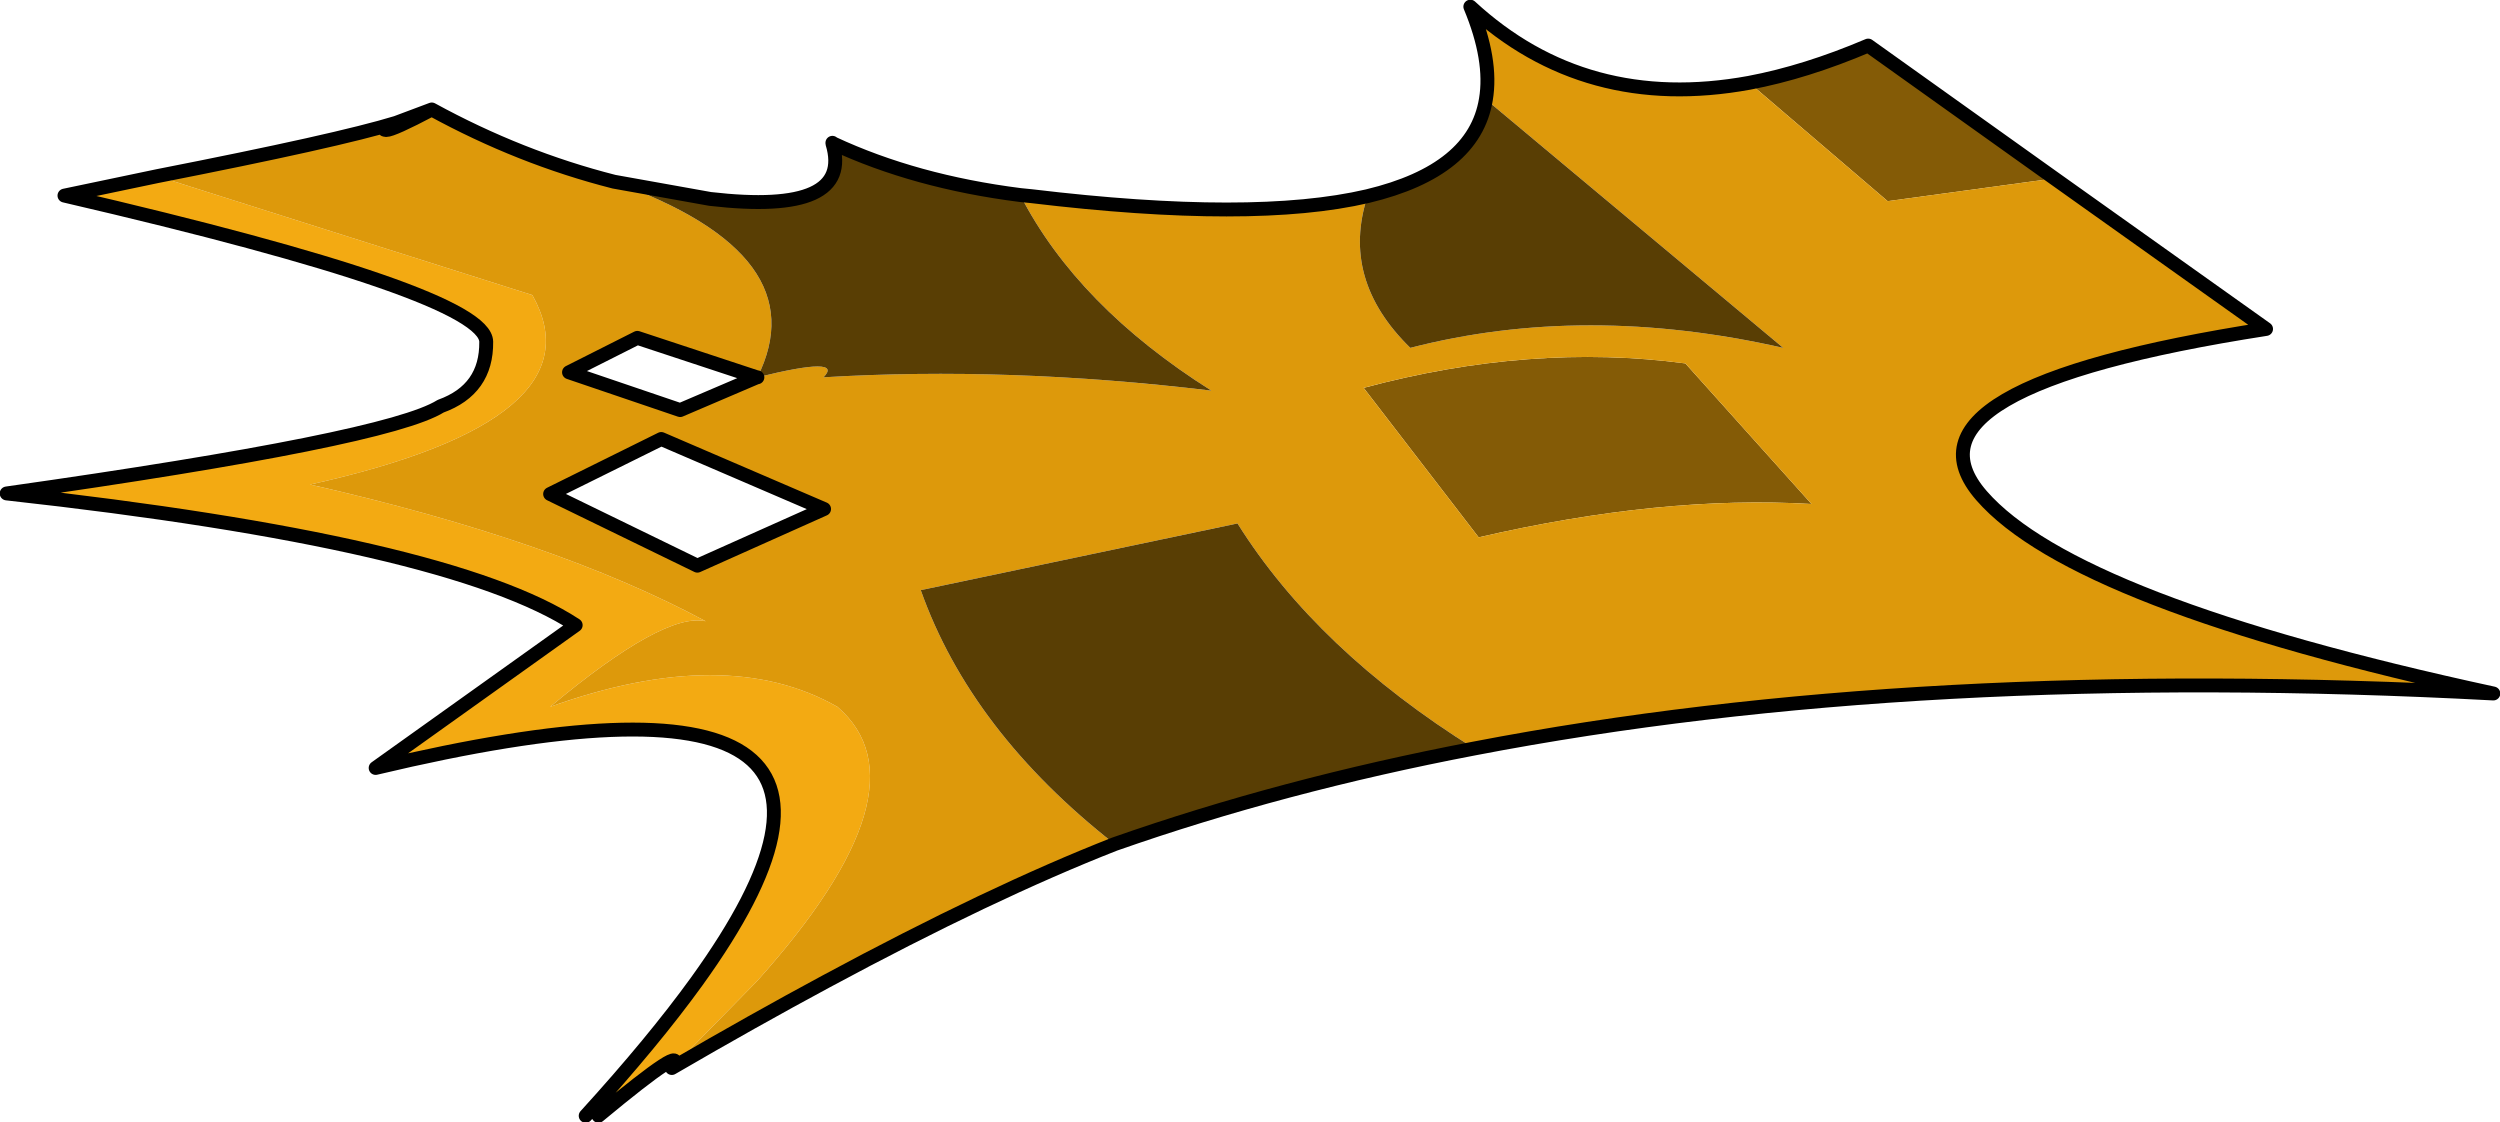 <?xml version="1.0" encoding="UTF-8" standalone="no"?>
<svg xmlns:xlink="http://www.w3.org/1999/xlink" height="101.0px" width="224.95px" xmlns="http://www.w3.org/2000/svg">
  <g transform="matrix(1.0, 0.0, 0.0, 1.0, -162.5, -149.45)">
    <path d="M215.2 249.85 Q221.3 243.15 225.2 237.75 247.9 206.25 196.3 218.55 L214.3 205.7 Q202.95 198.25 163.1 193.85 197.35 189.0 202.15 186.0 206.3 184.5 206.25 180.2 206.2 175.85 168.3 167.05 L176.65 165.3 210.4 176.0 Q216.7 187.2 190.4 193.05 212.4 198.05 226.0 205.35 222.25 204.5 212.0 213.05 227.85 207.35 237.85 213.05 246.25 220.3 230.6 237.75 L222.95 245.55 Q224.6 243.0 216.35 249.85 L215.2 249.85" fill="#f3aa12" fill-rule="evenodd" stroke="none"/>
    <path d="M319.9 156.9 Q324.95 155.95 330.6 153.55 L347.35 165.5 332.35 167.55 319.9 156.9 M314.15 182.15 L325.5 194.8 Q312.0 194.0 295.55 197.8 L285.2 184.35 Q300.25 180.3 314.15 182.15" fill="#845b06" fill-rule="evenodd" stroke="none"/>
    <path d="M222.95 245.55 L230.6 237.75 Q246.25 220.3 237.85 213.05 227.85 207.35 212.0 213.05 222.25 204.5 226.0 205.35 212.4 198.05 190.4 193.05 216.7 187.2 210.4 176.0 L176.65 165.3 Q192.95 162.1 198.15 160.5 196.55 161.1 197.25 161.15 197.85 161.15 201.35 159.3 209.3 163.65 217.75 165.8 236.15 172.4 230.65 183.4 238.5 181.45 236.6 183.4 253.2 182.4 271.5 184.6 259.45 177.0 254.3 167.0 L255.3 167.1 Q275.3 169.5 285.55 167.1 283.1 174.6 289.4 180.75 305.1 176.7 322.95 180.75 L296.2 158.4 Q296.8 154.85 294.8 150.05 305.15 159.6 319.9 156.9 L332.35 167.55 347.35 165.5 366.4 179.05 Q332.35 184.35 340.8 194.05 349.2 203.7 386.85 211.85 335.15 209.1 295.15 216.8 281.0 207.95 273.85 196.55 L245.35 202.55 Q249.85 215.25 262.8 225.4 251.7 229.75 236.85 237.75 230.25 241.3 222.95 245.55 M314.15 182.15 Q300.25 180.3 285.2 184.35 L295.55 197.8 Q312.0 194.0 325.5 194.8 L314.15 182.15 M222.0 188.95 L212.0 193.9 225.25 200.35 236.65 195.25 222.0 188.95 M230.6 183.4 L230.65 183.4 230.6 183.4 219.85 179.85 213.7 182.95 223.7 186.35 230.6 183.4 230.65 183.4 230.6 183.4" fill="#dd990b" fill-rule="evenodd" stroke="none"/>
    <path d="M217.75 165.8 L226.4 167.35 Q239.35 168.85 237.4 162.35 L237.45 162.35 Q244.85 165.8 254.3 167.0 259.45 177.0 271.5 184.6 253.2 182.4 236.6 183.4 238.5 181.45 230.65 183.4 236.15 172.4 217.75 165.8 M285.55 167.1 Q295.15 164.8 296.2 158.4 L322.95 180.75 Q305.1 176.7 289.4 180.75 283.1 174.6 285.55 167.1 M295.15 216.8 Q277.9 220.1 262.8 225.4 249.85 215.25 245.35 202.55 L273.85 196.55 Q281.0 207.95 295.15 216.8" fill="#593e04" fill-rule="evenodd" stroke="none"/>
    <path d="M176.65 165.3 L168.3 167.05 Q206.2 175.85 206.25 180.2 206.3 184.5 202.15 186.0 197.35 189.0 163.1 193.85 202.95 198.25 214.3 205.7 L196.3 218.55 Q247.9 206.25 225.2 237.75 221.3 243.15 215.2 249.85 M216.35 249.85 Q224.6 243.0 222.95 245.55 230.25 241.3 236.85 237.75 251.7 229.75 262.8 225.4 277.9 220.1 295.15 216.8 335.15 209.1 386.85 211.85 349.2 203.7 340.8 194.05 332.35 184.35 366.4 179.05 L347.35 165.5 330.6 153.55 Q324.95 155.95 319.9 156.9 305.15 159.6 294.8 150.05 296.8 154.85 296.2 158.4 295.15 164.8 285.55 167.1 275.3 169.5 255.3 167.1 L254.3 167.0 Q244.85 165.8 237.45 162.35 L237.4 162.3 237.4 162.35 Q239.35 168.85 226.4 167.35 L217.75 165.8 Q209.3 163.65 201.35 159.3 197.85 161.15 197.25 161.15 196.55 161.1 198.15 160.5 L201.35 159.3 M176.65 165.3 Q192.95 162.1 198.15 160.5 M222.0 188.95 L212.0 193.9 225.25 200.35 236.65 195.25 222.0 188.95 M230.65 183.4 L230.6 183.4 223.7 186.35 213.7 182.95 219.85 179.85 230.6 183.4 230.65 183.4 Z" fill="none" stroke="#000000" stroke-linecap="round" stroke-linejoin="round" stroke-width="1.25"/>
  </g>
</svg>
